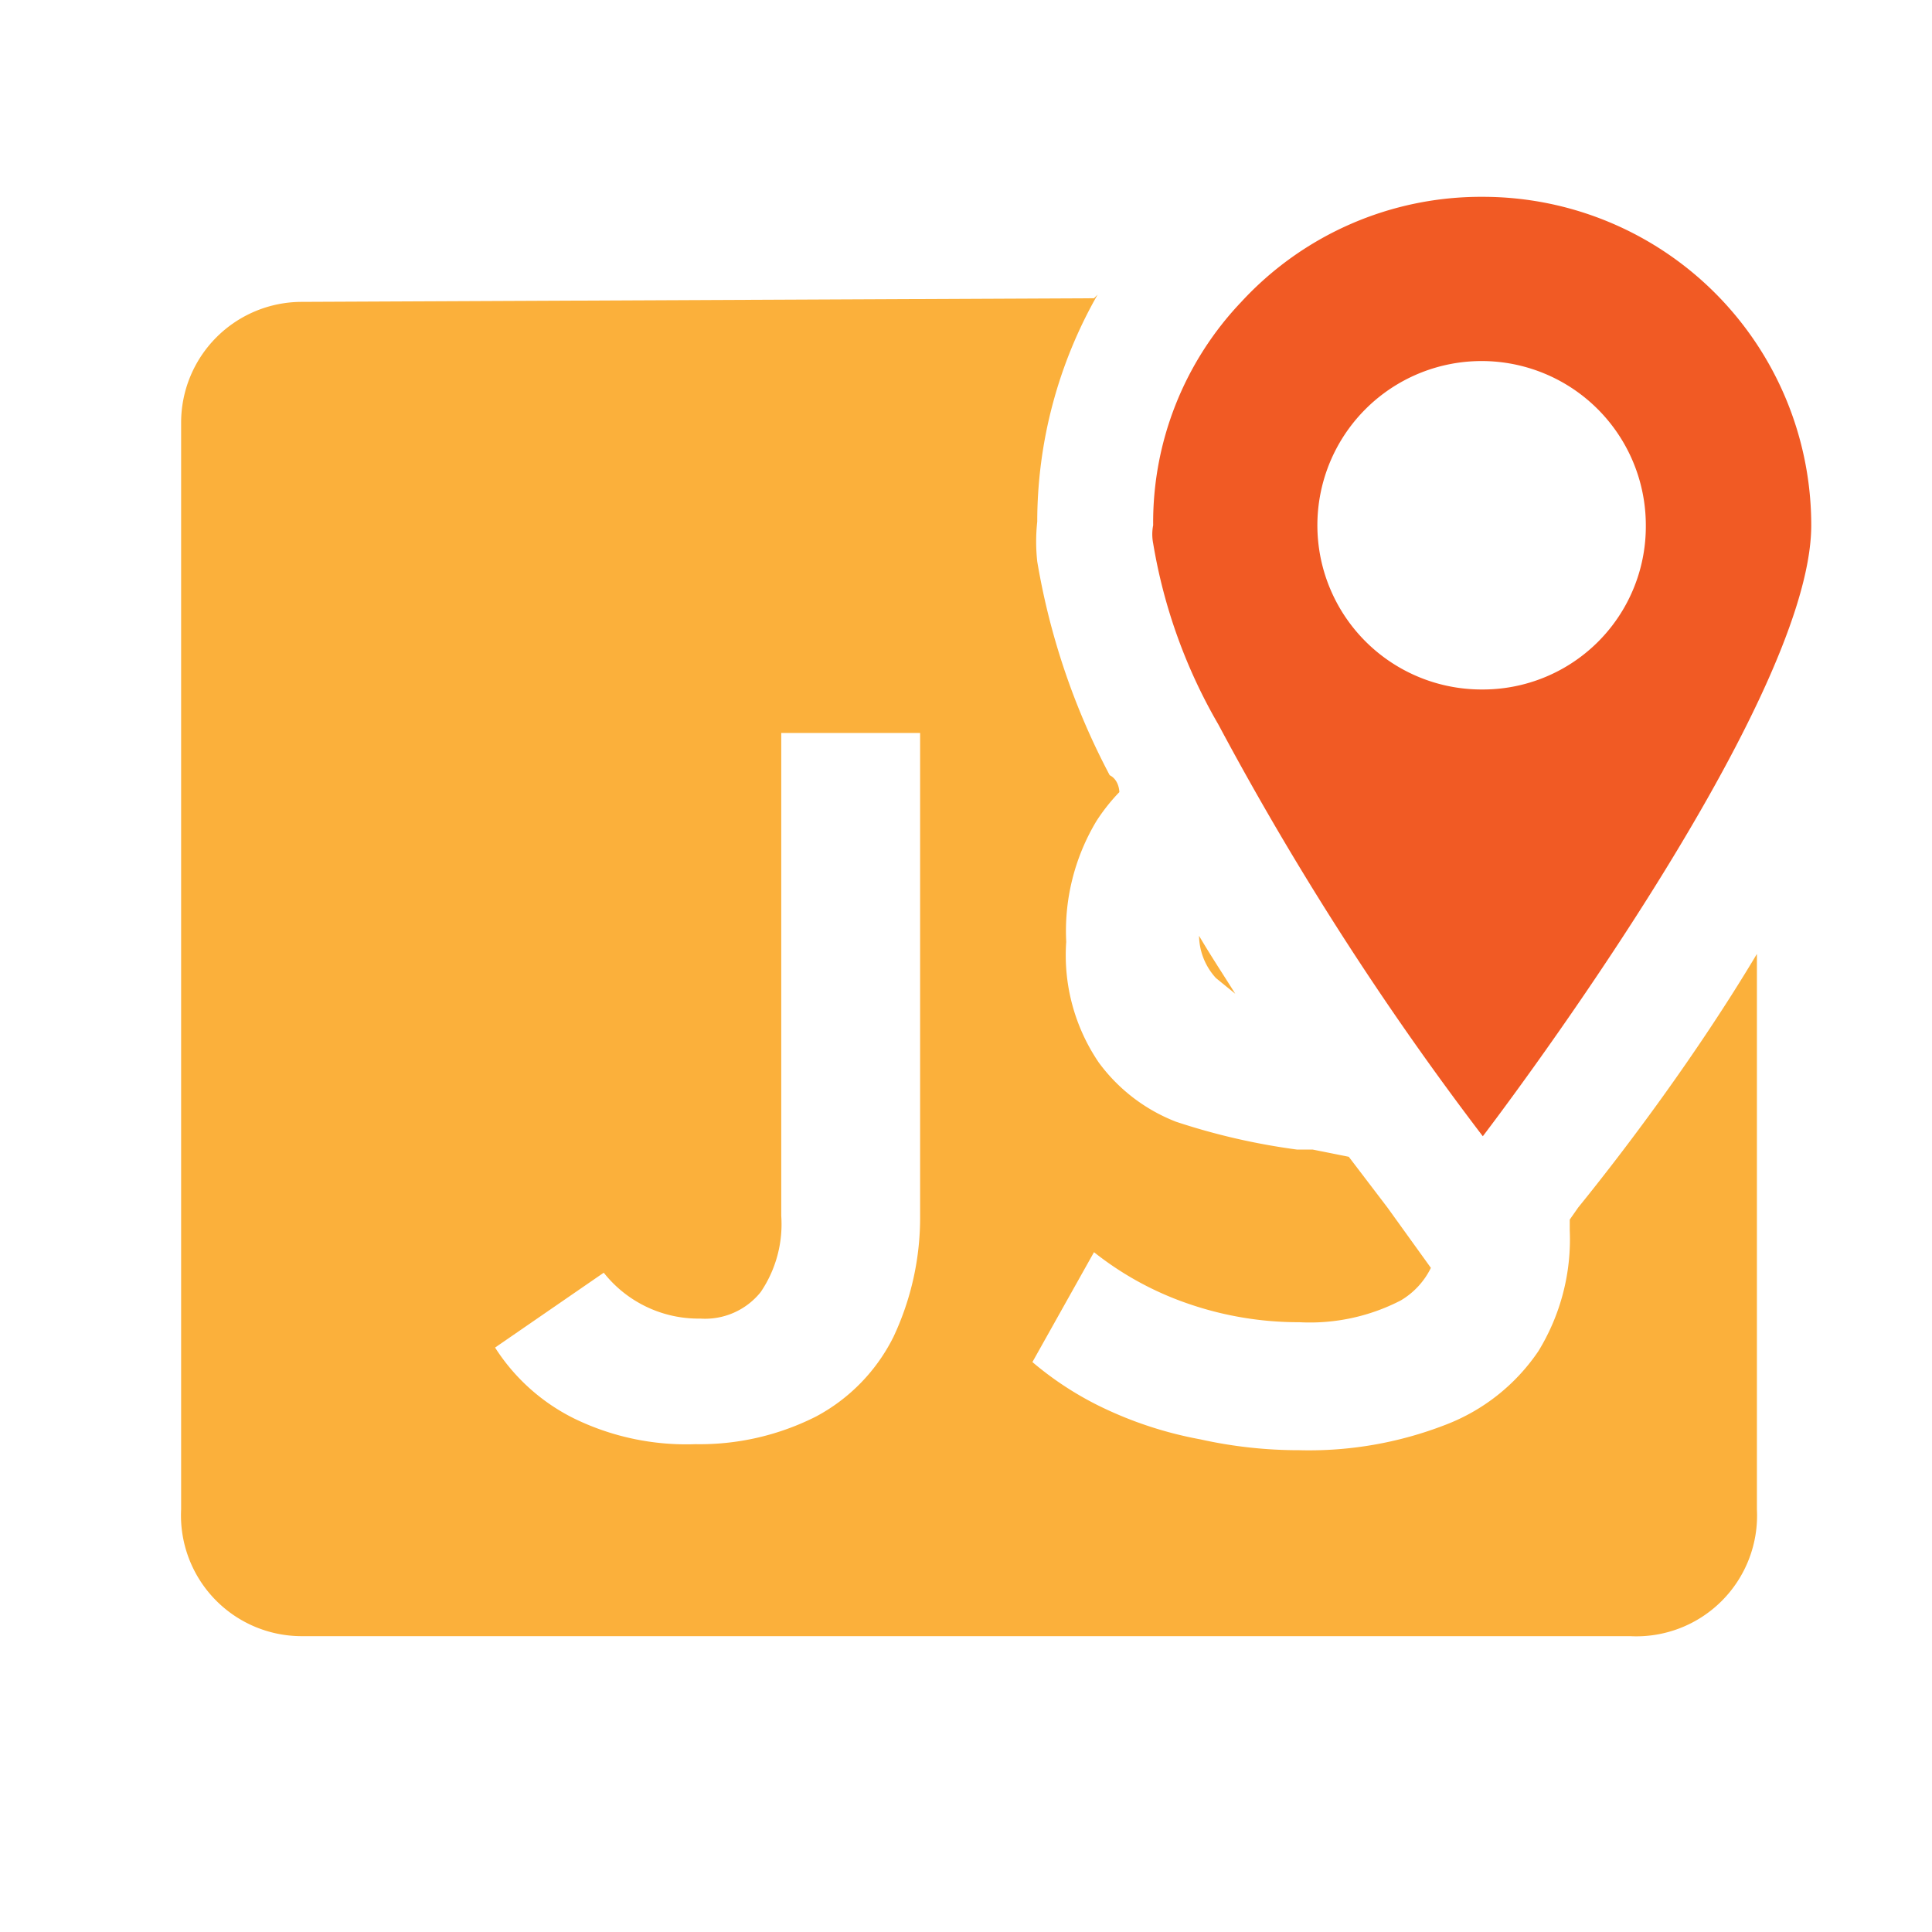 <svg xmlns="http://www.w3.org/2000/svg" id="Calque_1" data-name="Calque 1" viewBox="0 0 16 16"><defs><style>.cls-1{fill:#f15a24}.cls-2{fill:#fbb03b}</style></defs><path d="M12.28,1.63a2.7,2.7,0,0,0-2,.87,2.65,2.65,0,0,0-.73,1.85.39.39,0,0,0,0,.15A4.43,4.43,0,0,0,10.09,6a25.19,25.19,0,0,0,2.19,3.41S15,5.86,15,4.35A2.72,2.72,0,0,0,12.28,1.63Zm0,4.08a1.36,1.36,0,1,1,1.35-1.36A1.35,1.35,0,0,1,12.28,5.71Z" class="cls-1"/><path d="M9.93,7.75a.53.53,0,0,0,.14.35l.16.13c-.1-.16-.2-.31-.3-.48M5.8,10.92a.59.59,0,0,0,.5-.22,1,1,0,0,0,.17-.63v-4H7.62v4a2.32,2.32,0,0,1-.22,1,1.51,1.51,0,0,1-.64.66,2.13,2.13,0,0,1-1,.23,2.12,2.12,0,0,1-1-.21,1.64,1.64,0,0,1-.66-.59h0L5,10.54a1,1,0,0,0,.77.38M9.06,2.47,2.5,2.5a1,1,0,0,0-1,1v9A1,1,0,0,0,2.5,13.55h11a1,1,0,0,0,1.05-1.05V7.9C14,8.82,13.37,9.63,13.07,10l-.07.1v.09h0a1.77,1.77,0,0,1-.26,1,1.63,1.63,0,0,1-.77.61,3.12,3.12,0,0,1-1.21.21,3.75,3.75,0,0,1-.82-.09,3.21,3.21,0,0,1-.76-.24,2.7,2.7,0,0,1-.63-.4l.51-.91a2.62,2.62,0,0,0,.79.43,2.8,2.8,0,0,0,.91.15,1.64,1.64,0,0,0,.84-.18.64.64,0,0,0,.25-.27L11.49,10l-.32-.42-.3-.06h-.13a5.48,5.48,0,0,1-1-.23A1.44,1.44,0,0,1,9.1,8.8a1.58,1.58,0,0,1-.27-1h0a1.77,1.77,0,0,1,.25-1,1.55,1.55,0,0,1,.19-.24s0-.1-.08-.14a5.85,5.85,0,0,1-.6-1.77,1.52,1.52,0,0,1,0-.33,3.8,3.8,0,0,1,.5-1.88" class="cls-2"/></svg>